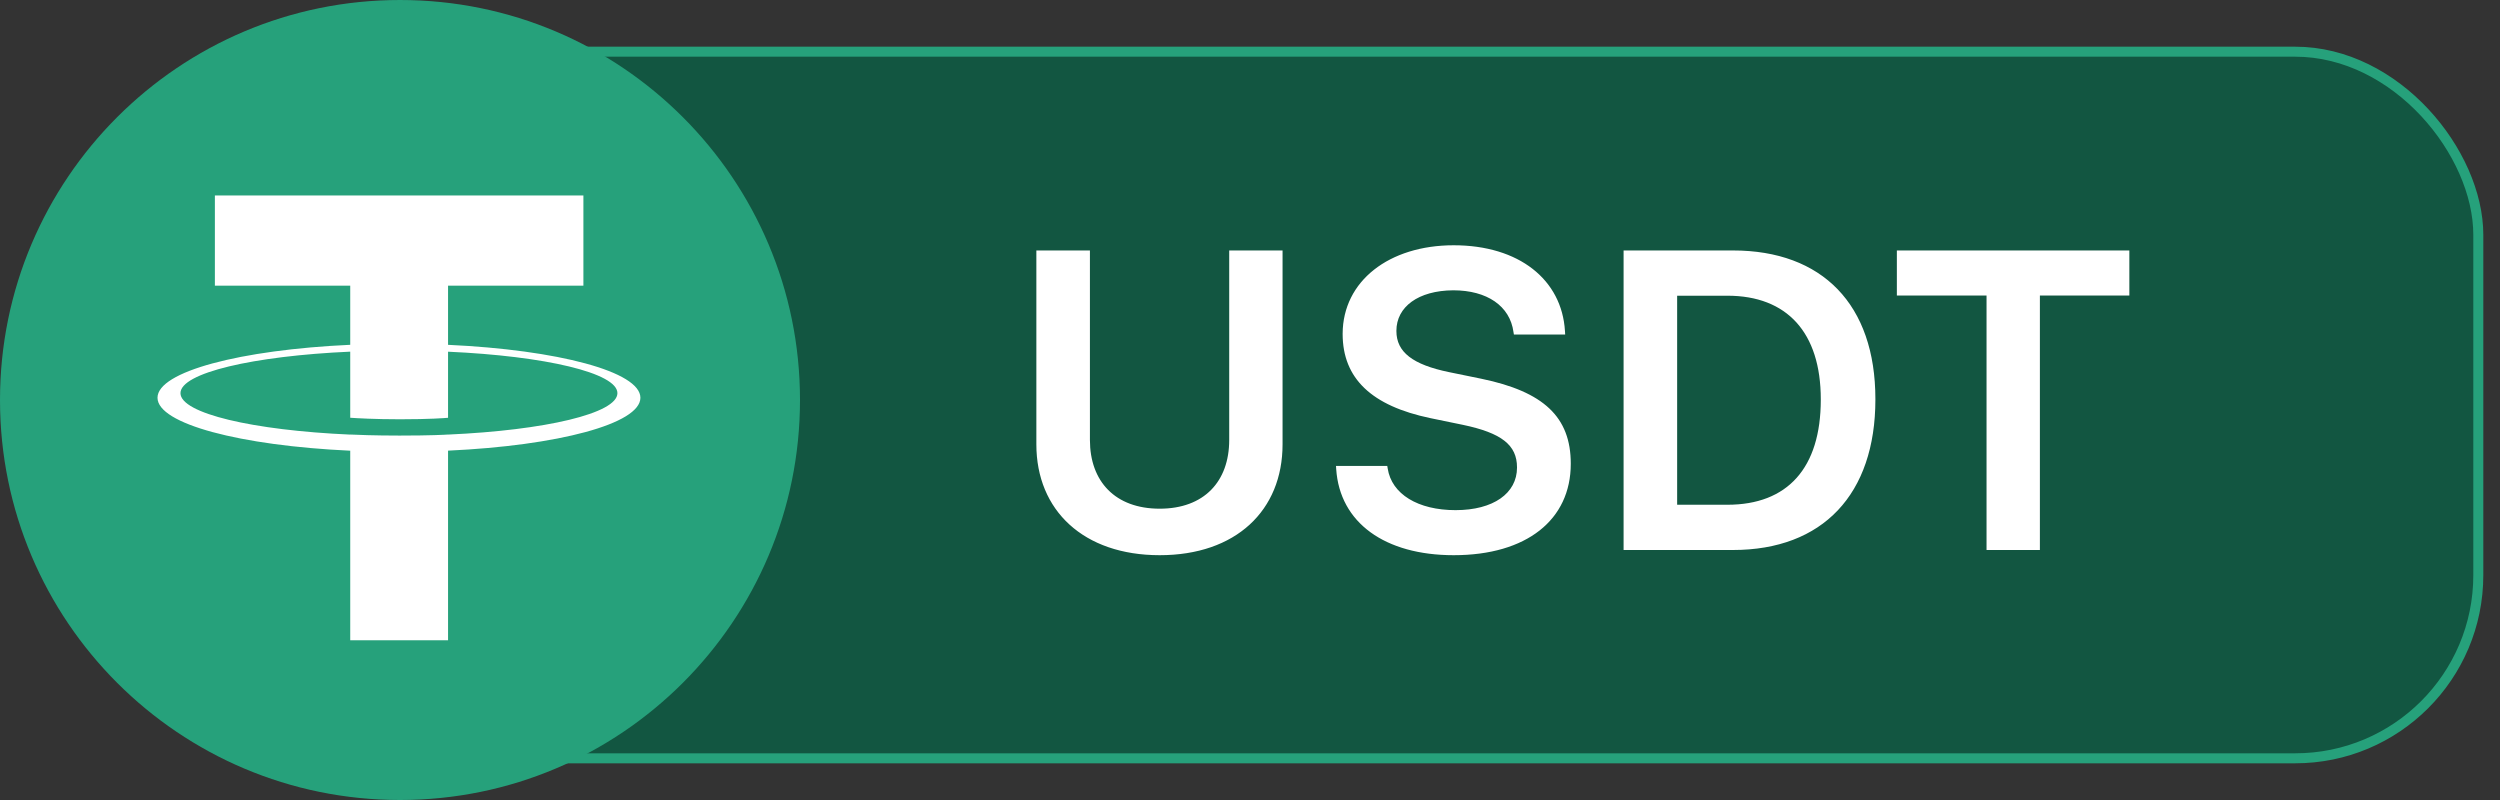 <svg width="250" height="80" viewBox="0 0 250 80" fill="none" xmlns="http://www.w3.org/2000/svg">
<rect x="0" y="0" width="250" height="80" fill="#333333" stroke="none"/>
<rect
        x="33.169"
        y="5.169"
        width="214.662"
        height="70.662"
        rx="18.315"
        fill="#125641"
        stroke="#26A17B"
        strokeWidth="4.338"
    />
<path
        d="M115.967 55.519C108.369 55.519 103.636 51.056 103.636 44.434V25.046H108.992V43.998C108.992 48.15 111.524 50.869 115.967 50.869C120.409 50.869 122.921 48.15 122.921 43.998V25.046H128.256V44.434C128.256 51.056 123.585 55.519 115.967 55.519ZM145.37 55.519C138.499 55.519 133.973 52.281 133.62 46.904L133.6 46.593H138.727L138.768 46.842C139.163 49.416 141.799 51.014 145.556 51.014C149.334 51.014 151.701 49.333 151.701 46.759V46.738C151.701 44.496 150.144 43.292 146.283 42.483L143.065 41.819C137.17 40.594 134.264 37.854 134.264 33.391V33.37C134.285 28.097 138.914 24.527 145.37 24.527C151.908 24.527 156.185 27.973 156.496 33.1L156.517 33.453H151.39L151.348 33.204C150.995 30.588 148.691 29.031 145.328 29.031C141.82 29.052 139.64 30.692 139.64 33.079V33.1C139.64 35.217 141.28 36.463 144.892 37.21L148.13 37.874C154.358 39.161 157.077 41.694 157.077 46.365V46.385C157.077 51.969 152.677 55.519 145.37 55.519ZM162.359 55V25.046H173.299C182.225 25.046 187.539 30.443 187.539 39.909V39.95C187.539 49.437 182.266 55 173.299 55H162.359ZM167.715 50.475H172.738C178.758 50.475 182.079 46.8 182.079 39.971V39.929C182.079 33.245 178.696 29.571 172.738 29.571H167.715V50.475ZM198.654 55V29.55H189.686V25.046H212.935V29.55H203.989V55H198.654Z"
        fill="white"
    />
<g clipPath="url(#clip0_1565_55)">
<path
            d="M40 80C62.091 80 80 62.091 80 40C80 17.909 62.091 0 40 0C17.909 0 0 17.909 0 40C0 62.091 17.909 80 40 80Z"
            fill="#26A17B"
        />
<path
            fillRule="evenodd"
            clipRule="evenodd"
            d="M44.805 43.458V43.453C44.53 43.473 43.112 43.558 39.95 43.558C37.425 43.558 35.648 43.483 35.023 43.453V43.46C25.302 43.033 18.047 41.34 18.047 39.315C18.047 37.29 25.302 35.6 35.023 35.165V41.775C35.657 41.82 37.477 41.928 39.992 41.928C43.01 41.928 44.523 41.803 44.805 41.778V35.17C54.505 35.603 61.742 37.295 61.742 39.315C61.742 41.34 54.505 43.028 44.805 43.458ZM44.805 34.483V28.568H58.34V19.548H21.488V28.568H35.023V34.48C24.023 34.985 15.75 37.165 15.75 39.775C15.75 42.385 24.023 44.563 35.023 45.07V64.025H44.805V45.065C55.788 44.56 64.04 42.383 64.04 39.775C64.04 37.168 55.788 34.99 44.805 34.483Z"
            fill="white"
        />
</g>
<defs>
<clipPath id="clip0_1565_55">
<rect width="80" height="80" fill="white" />
</clipPath>
</defs>
</svg>
